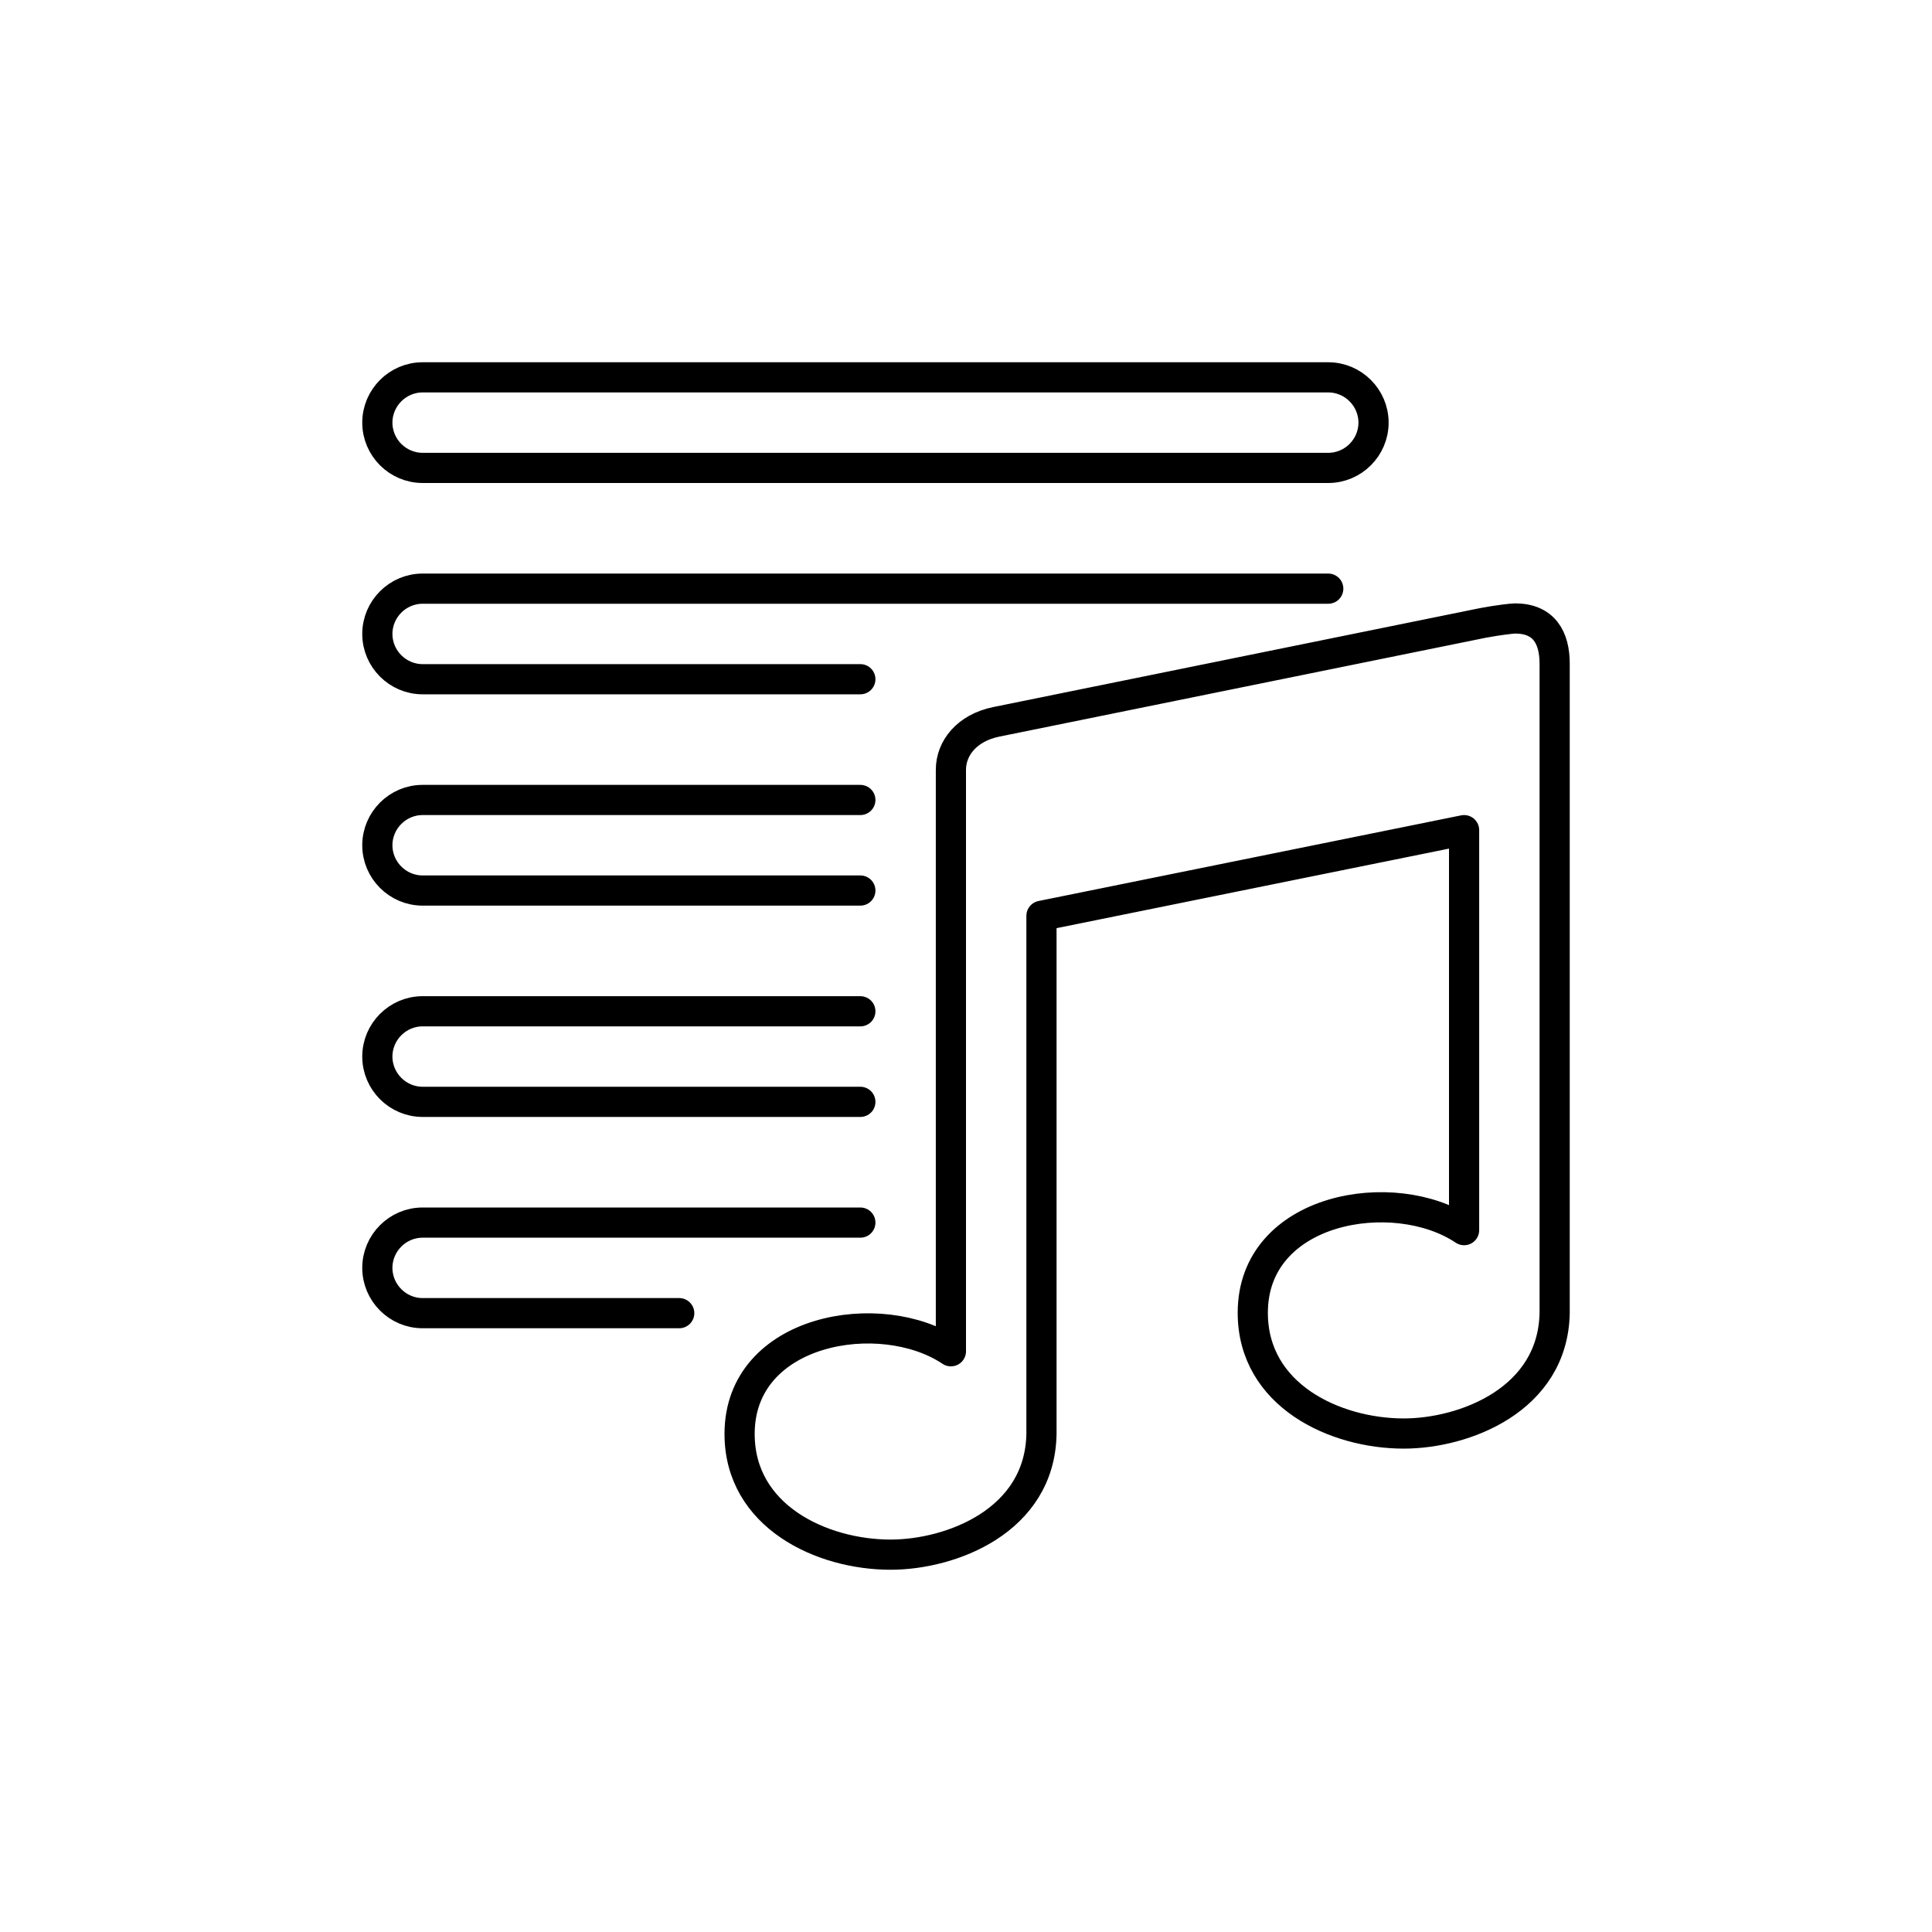 <svg xmlns="http://www.w3.org/2000/svg" viewBox="0 0 512 512"><path fill="none" stroke="#000" stroke-linecap="round" stroke-linejoin="round" stroke-miterlimit="2.613" stroke-width="7.999" d="M228 180H112c-6.6 0-12-5.4-12-12s5.4-12 12-12h240m-124 80H112c-6.6 0-12-5.4-12-12s5.4-12 12-12h116m-48 136h-68c-6.6 0-12-5.4-12-12s5.4-12 12-12h116m0-32H112c-6.6 0-12-5.4-12-12s5.4-12 12-12h116m36-76.7 128.9-26.2c4.2-.8 7.9-1.2 8.6-1.2 7.7 0 10.5 5.1 10.5 12v172c-.4 23.1-24 32-40 32-18.2 0-40-10.1-40-32 0-28 37.5-34.3 56-21.9V220l-112 22.7V380c-.4 23.1-24 32-40 32-18.2 0-40-10.1-40-32 0-28 37.5-34.3 56-21.9V204c0-5.7 4.2-11.1 12-12.7h0zM112 100h240c6.6 0 12 5.4 12 12s-5.4 12-12 12H112c-6.6 0-12-5.4-12-12s5.4-12 12-12z" clip-rule="evenodd"/></svg>